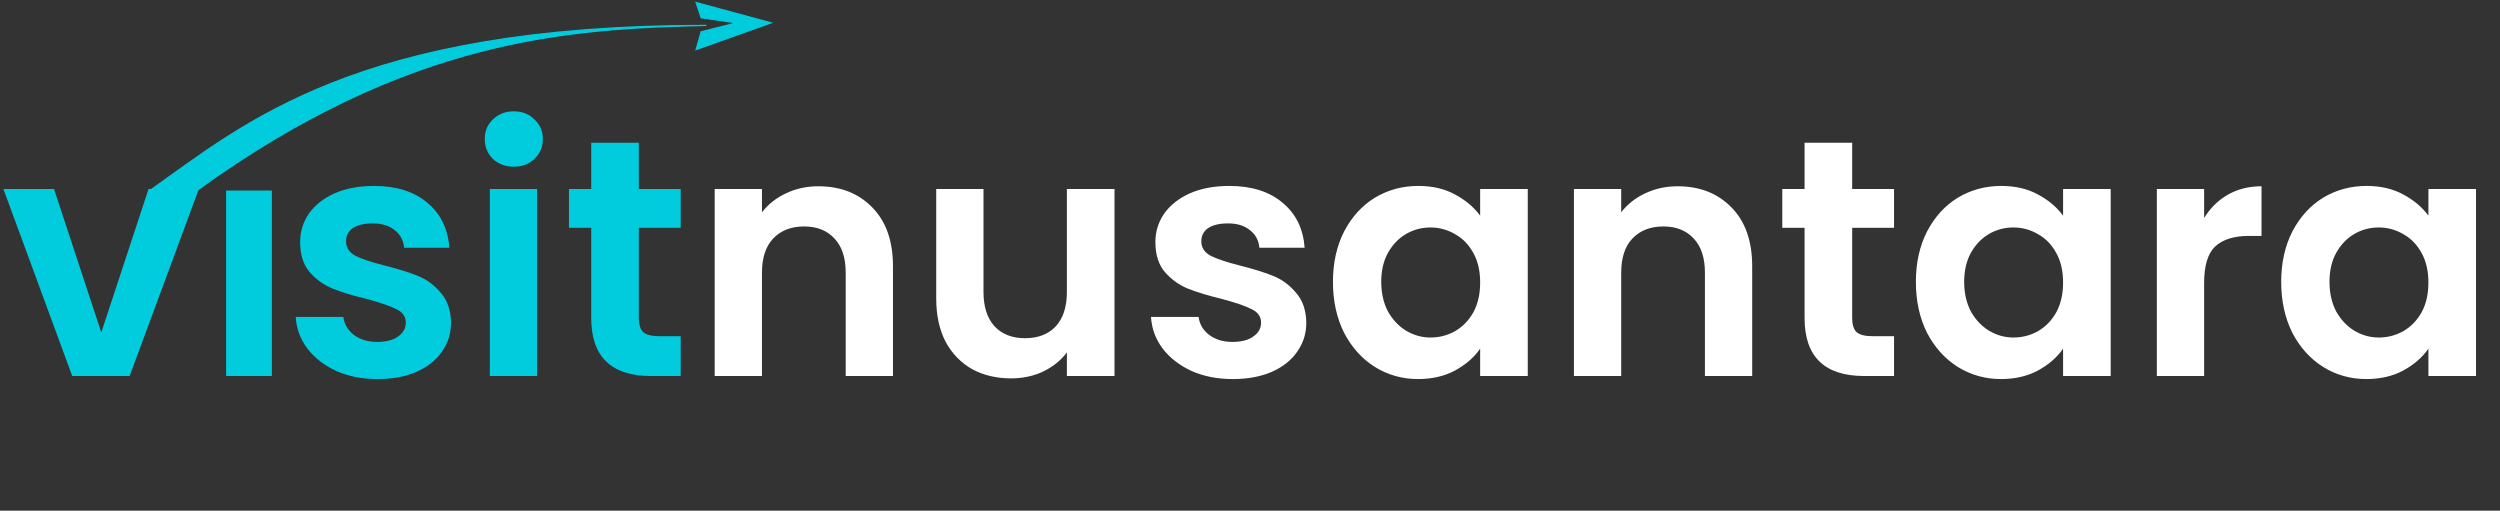 <svg width="984" height="201" viewBox="0 0 984 201" fill="none" xmlns="http://www.w3.org/2000/svg">
<rect x="0" y="0" width="984" height="201" fill="#333333" stroke="none"/>
<path d="M59 75C96.299 48.676 140.323 10 278 10C224.176 11.224 160.699 14.761 77.413 75H59Z" fill="#00CCDD" stroke="#00CCDD" stroke-width="0.5"/>
<path d="M39.867 130.857L58.471 74.38H78.272L51.029 148H28.438L1.329 74.38H21.262L39.867 130.857ZM148.558 149.196C142.534 149.196 137.13 148.133 132.346 146.007C127.562 143.792 123.752 140.824 120.917 137.103C118.171 133.382 116.665 129.263 116.399 124.744H135.137C135.491 127.579 136.864 129.927 139.256 131.788C141.737 133.648 144.793 134.578 148.425 134.578C151.969 134.578 154.716 133.869 156.665 132.452C158.702 131.035 159.721 129.218 159.721 127.004C159.721 124.612 158.481 122.84 156 121.688C153.608 120.448 149.754 119.119 144.439 117.701C138.946 116.372 134.428 114.999 130.884 113.582C127.429 112.164 124.417 109.994 121.848 107.07C119.367 104.147 118.127 100.204 118.127 95.243C118.127 91.168 119.279 87.447 121.582 84.08C123.974 80.714 127.34 78.056 131.681 76.107C136.111 74.158 141.294 73.184 147.229 73.184C156 73.184 162.999 75.398 168.226 79.828C173.453 84.169 176.332 90.06 176.864 97.502H159.057C158.791 94.579 157.551 92.275 155.336 90.592C153.209 88.82 150.33 87.934 146.698 87.934C143.331 87.934 140.718 88.554 138.857 89.795C137.086 91.035 136.2 92.763 136.2 94.977C136.2 97.458 137.44 99.363 139.921 100.692C142.401 101.932 146.255 103.216 151.482 104.545C156.797 105.874 161.183 107.247 164.638 108.665C168.093 110.082 171.061 112.297 173.541 115.309C176.111 118.233 177.44 122.131 177.528 127.004C177.528 131.256 176.332 135.065 173.94 138.432C171.637 141.799 168.27 144.456 163.841 146.405C159.5 148.266 154.405 149.196 148.558 149.196ZM202.235 65.609C198.957 65.609 196.211 64.59 193.996 62.552C191.87 60.426 190.807 57.813 190.807 54.712C190.807 51.611 191.87 49.042 193.996 47.004C196.211 44.878 198.957 43.815 202.235 43.815C205.513 43.815 208.215 44.878 210.341 47.004C212.556 49.042 213.664 51.611 213.664 54.712C213.664 57.813 212.556 60.426 210.341 62.552C208.215 64.59 205.513 65.609 202.235 65.609ZM211.404 74.38V148H192.8V74.38H211.404ZM251.447 89.662V125.276C251.447 127.757 252.022 129.573 253.174 130.724C254.414 131.788 256.452 132.319 259.287 132.319H267.925V148H256.231C240.55 148 232.709 140.381 232.709 125.143V89.662H223.939V74.38H232.709V56.174H251.447V74.38H267.925V89.662H251.447Z" fill="#00CCDD"/>
<path d="M322.103 73.316C330.874 73.316 337.961 76.107 343.365 81.688C348.769 87.181 351.471 94.889 351.471 104.811V148H332.867V107.336C332.867 101.489 331.405 97.015 328.482 93.914C325.558 90.725 321.571 89.13 316.522 89.13C311.383 89.13 307.308 90.725 304.296 93.914C301.372 97.015 299.91 101.489 299.91 107.336V148H281.306V74.38H299.91V83.549C302.391 80.36 305.536 77.879 309.346 76.107C313.244 74.247 317.496 73.316 322.103 73.316ZM438.664 74.38V148H419.927V138.698C417.535 141.887 414.39 144.412 410.492 146.272C406.682 148.044 402.518 148.93 398 148.93C392.242 148.93 387.148 147.734 382.718 145.342C378.288 142.862 374.789 139.274 372.22 134.578C369.739 129.794 368.499 124.124 368.499 117.568V74.38H387.103V114.911C387.103 120.758 388.565 125.276 391.489 128.465C394.412 131.566 398.399 133.116 403.449 133.116C408.587 133.116 412.618 131.566 415.541 128.465C418.465 125.276 419.927 120.758 419.927 114.911V74.38H438.664ZM485.193 149.196C479.169 149.196 473.764 148.133 468.98 146.007C464.196 143.792 460.387 140.824 457.552 137.103C454.806 133.382 453.3 129.263 453.034 124.744H471.771C472.125 127.579 473.499 129.927 475.891 131.788C478.371 133.648 481.428 134.578 485.06 134.578C488.604 134.578 491.35 133.869 493.299 132.452C495.337 131.035 496.356 129.218 496.356 127.004C496.356 124.612 495.115 122.84 492.635 121.688C490.243 120.448 486.389 119.119 481.073 117.701C475.581 116.372 471.062 114.999 467.519 113.582C464.064 112.164 461.051 109.994 458.482 107.07C456.002 104.147 454.761 100.204 454.761 95.243C454.761 91.168 455.913 87.447 458.216 84.08C460.608 80.714 463.975 78.056 468.316 76.107C472.746 74.158 477.928 73.184 483.864 73.184C492.635 73.184 499.633 75.398 504.86 79.828C510.087 84.169 512.967 90.06 513.498 97.502H495.691C495.425 94.579 494.185 92.275 491.97 90.592C489.844 88.82 486.965 87.934 483.332 87.934C479.966 87.934 477.352 88.554 475.492 89.795C473.72 91.035 472.834 92.763 472.834 94.977C472.834 97.458 474.075 99.363 476.555 100.692C479.036 101.932 482.889 103.216 488.116 104.545C493.432 105.874 497.817 107.247 501.272 108.665C504.728 110.082 507.695 112.297 510.176 115.309C512.745 118.233 514.074 122.131 514.163 127.004C514.163 131.256 512.967 135.065 510.575 138.432C508.271 141.799 504.905 144.456 500.475 146.405C496.134 148.266 491.04 149.196 485.193 149.196ZM524.651 110.924C524.651 103.482 526.112 96.882 529.036 91.124C532.048 85.365 536.079 80.935 541.129 77.835C546.267 74.734 551.981 73.184 558.271 73.184C563.764 73.184 568.548 74.291 572.623 76.506C576.787 78.721 580.109 81.511 582.59 84.878V74.38H601.327V148H582.59V137.236C580.198 140.691 576.876 143.57 572.623 145.874C568.46 148.089 563.631 149.196 558.139 149.196C551.937 149.196 546.267 147.601 541.129 144.412C536.079 141.223 532.048 136.749 529.036 130.99C526.112 125.143 524.651 118.454 524.651 110.924ZM582.59 111.19C582.59 106.672 581.704 102.818 579.932 99.628C578.16 96.35 575.768 93.87 572.756 92.187C569.744 90.415 566.511 89.529 563.055 89.529C559.6 89.529 556.411 90.371 553.487 92.054C550.564 93.737 548.172 96.218 546.311 99.496C544.54 102.685 543.654 106.494 543.654 110.924C543.654 115.354 544.54 119.252 546.311 122.618C548.172 125.896 550.564 128.421 553.487 130.193C556.5 131.965 559.689 132.851 563.055 132.851C566.511 132.851 569.744 132.009 572.756 130.326C575.768 128.554 578.16 126.073 579.932 122.884C581.704 119.606 582.59 115.708 582.59 111.19ZM660.295 73.316C669.065 73.316 676.153 76.107 681.557 81.688C686.961 87.181 689.663 94.889 689.663 104.811V148H671.059V107.336C671.059 101.489 669.597 97.015 666.673 93.914C663.75 90.725 659.763 89.13 654.713 89.13C649.575 89.13 645.5 90.725 642.488 93.914C639.564 97.015 638.102 101.489 638.102 107.336V148H619.498V74.38H638.102V83.549C640.583 80.36 643.728 77.879 647.537 76.107C651.436 74.247 655.688 73.316 660.295 73.316ZM729.016 89.662V125.276C729.016 127.757 729.592 129.573 730.744 130.724C731.984 131.788 734.021 132.319 736.856 132.319H745.494V148H733.8C718.119 148 710.279 140.381 710.279 125.143V89.662H701.508V74.38H710.279V56.174H729.016V74.38H745.494V89.662H729.016ZM754.091 110.924C754.091 103.482 755.553 96.882 758.477 91.124C761.489 85.365 765.52 80.935 770.57 77.835C775.708 74.734 781.422 73.184 787.712 73.184C793.205 73.184 797.989 74.291 802.064 76.506C806.228 78.721 809.55 81.511 812.031 84.878V74.38H830.768V148H812.031V137.236C809.639 140.691 806.317 143.57 802.064 145.874C797.9 148.089 793.072 149.196 787.579 149.196C781.378 149.196 775.708 147.601 770.57 144.412C765.52 141.223 761.489 136.749 758.477 130.99C755.553 125.143 754.091 118.454 754.091 110.924ZM812.031 111.19C812.031 106.672 811.145 102.818 809.373 99.628C807.601 96.35 805.209 93.87 802.197 92.187C799.185 90.415 795.951 89.529 792.496 89.529C789.041 89.529 785.852 90.371 782.928 92.054C780.005 93.737 777.613 96.218 775.752 99.496C773.98 102.685 773.095 106.494 773.095 110.924C773.095 115.354 773.98 119.252 775.752 122.618C777.613 125.896 780.005 128.421 782.928 130.193C785.94 131.965 789.13 132.851 792.496 132.851C795.951 132.851 799.185 132.009 802.197 130.326C805.209 128.554 807.601 126.073 809.373 122.884C811.145 119.606 812.031 115.708 812.031 111.19ZM867.543 85.808C869.935 81.91 873.036 78.853 876.846 76.639C880.744 74.424 885.173 73.316 890.134 73.316V92.851H885.218C879.37 92.851 874.941 94.224 871.929 96.971C869.005 99.717 867.543 104.501 867.543 111.323V148H848.939V74.38H867.543V85.808ZM897.881 110.924C897.881 103.482 899.343 96.882 902.267 91.124C905.279 85.365 909.31 80.935 914.36 77.835C919.498 74.734 925.212 73.184 931.502 73.184C936.995 73.184 941.779 74.291 945.854 76.506C950.018 78.721 953.34 81.511 955.821 84.878V74.38H974.558V148H955.821V137.236C953.429 140.691 950.107 143.57 945.854 145.874C941.69 148.089 936.862 149.196 931.369 149.196C925.168 149.196 919.498 147.601 914.36 144.412C909.31 141.223 905.279 136.749 902.267 130.99C899.343 125.143 897.881 118.454 897.881 110.924ZM955.821 111.19C955.821 106.672 954.935 102.818 953.163 99.628C951.391 96.35 948.999 93.87 945.987 92.187C942.975 90.415 939.741 89.529 936.286 89.529C932.831 89.529 929.642 90.371 926.718 92.054C923.795 93.737 921.403 96.218 919.542 99.496C917.77 102.685 916.885 106.494 916.885 110.924C916.885 115.354 917.77 119.252 919.542 122.618C921.403 125.896 923.795 128.421 926.718 130.193C929.73 131.965 932.92 132.851 936.286 132.851C939.741 132.851 942.975 132.009 945.987 130.326C948.999 128.554 951.391 126.073 953.163 122.884C954.935 119.606 955.821 115.708 955.821 111.19Z" fill="white"/>
<rect x="89" y="75" width="18" height="73" fill="#00CCDD"/>
<path d="M274 1L276 7L290 9L276 12.5L274 19.5L303.5 9L274 1Z" fill="#00CCDD" stroke="#00CCDD" stroke-width="0.5"/>
</svg>
